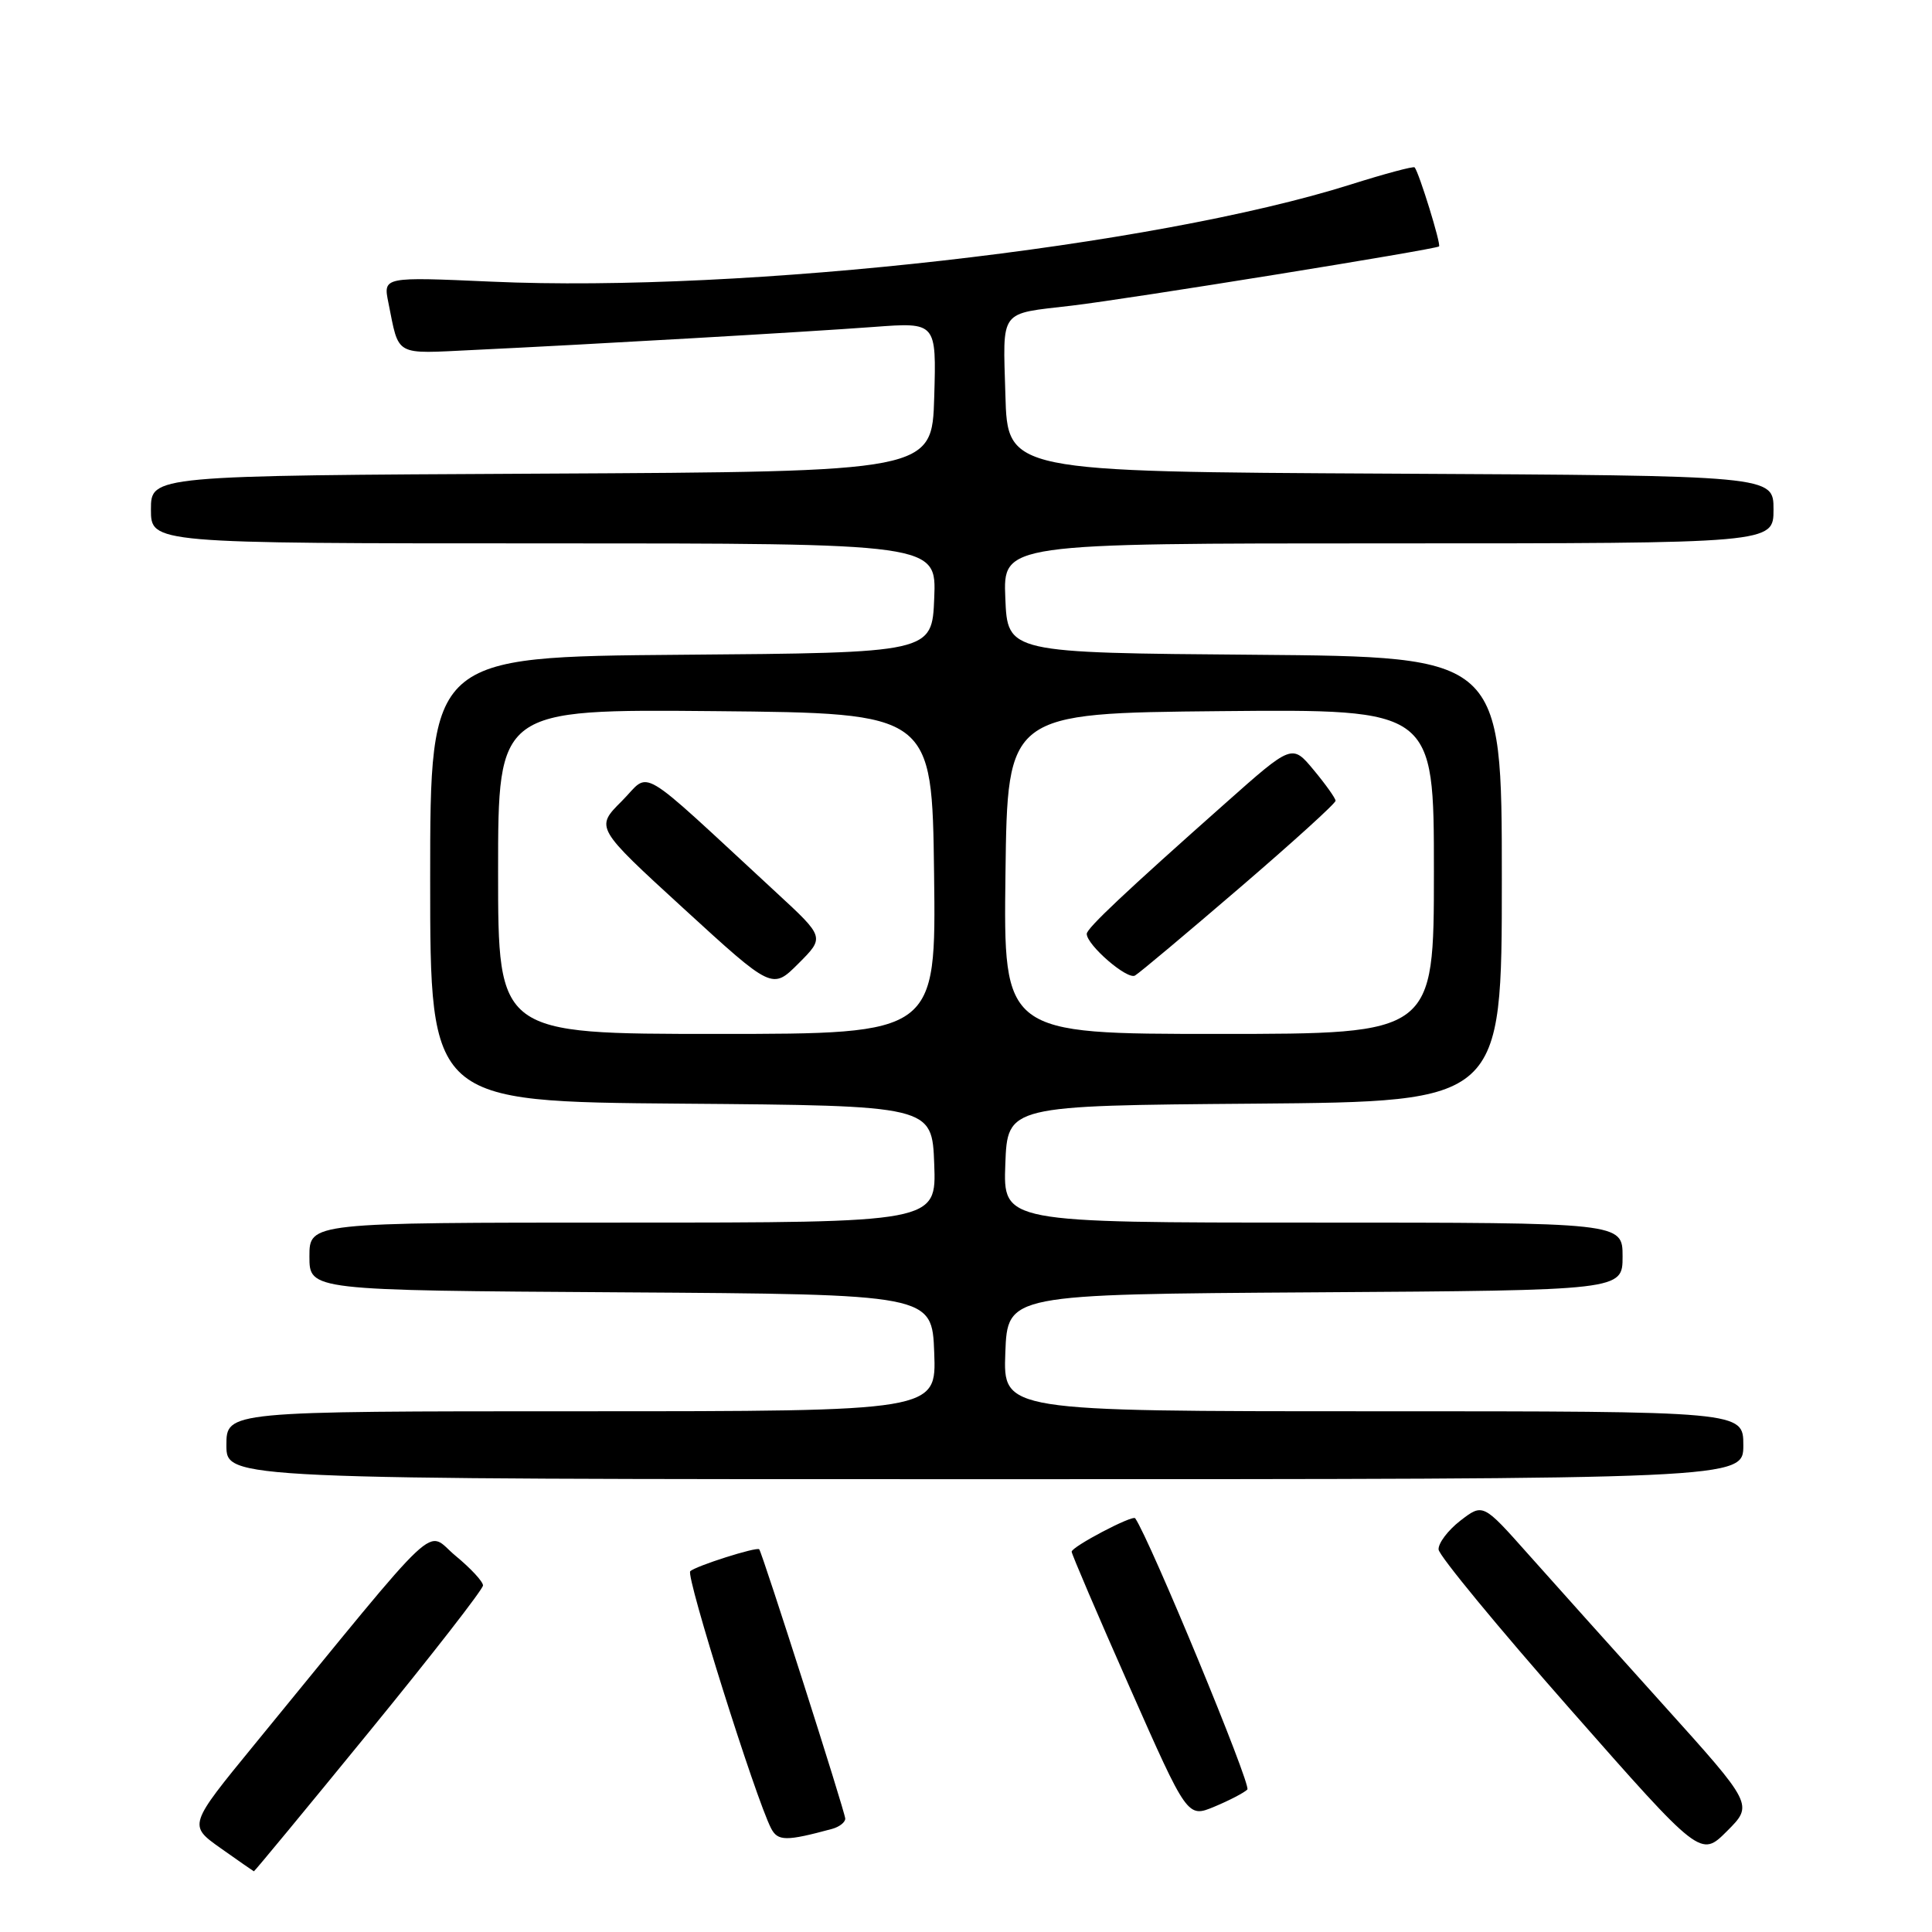 <?xml version="1.0" encoding="UTF-8" standalone="no"?>
<!DOCTYPE svg PUBLIC "-//W3C//DTD SVG 1.1//EN" "http://www.w3.org/Graphics/SVG/1.1/DTD/svg11.dtd" >
<svg xmlns="http://www.w3.org/2000/svg" xmlns:xlink="http://www.w3.org/1999/xlink" version="1.1" viewBox="0 0 256 256">
 <g >
 <path fill="currentColor"
d=" M 48.89 229.50 C 57.20 219.33 64.00 210.59 64.00 210.08 C 64.00 209.56 62.36 207.80 60.36 206.15 C 56.28 202.78 59.14 200.10 33.70 231.18 C 24.96 241.86 24.96 241.86 29.23 244.89 C 31.58 246.55 33.56 247.93 33.64 247.96 C 33.72 247.98 40.58 239.68 48.89 229.50 Z  M 220.41 225.91 C 213.86 218.64 205.80 209.65 202.50 205.94 C 196.50 199.19 196.50 199.19 193.50 201.50 C 191.85 202.78 190.56 204.50 190.62 205.32 C 190.69 206.15 198.53 215.66 208.05 226.47 C 225.35 246.12 225.35 246.12 228.84 242.63 C 232.33 239.14 232.33 239.14 220.41 225.91 Z  M 110.25 242.34 C 111.21 242.08 112.00 241.47 112.00 240.98 C 112.00 240.16 101.01 205.76 100.60 205.29 C 100.28 204.93 92.15 207.51 91.46 208.20 C 90.85 208.82 100.09 238.21 102.17 242.26 C 103.06 243.98 104.16 243.99 110.25 242.34 Z  M 165.28 237.12 C 165.84 236.56 152.36 203.97 150.42 201.18 C 150.08 200.70 142.00 204.95 142.00 205.61 C 142.00 205.92 145.45 213.99 149.67 223.53 C 157.34 240.88 157.34 240.88 160.92 239.39 C 162.89 238.57 164.85 237.55 165.28 237.12 Z  M 231.00 191.50 C 231.00 187.00 231.00 187.00 181.96 187.00 C 132.92 187.00 132.92 187.00 133.21 179.25 C 133.50 171.50 133.50 171.50 174.25 171.24 C 215.00 170.98 215.00 170.98 215.00 166.49 C 215.00 162.00 215.00 162.00 173.96 162.00 C 132.92 162.00 132.92 162.00 133.21 154.25 C 133.50 146.50 133.50 146.50 166.25 146.24 C 199.00 145.97 199.00 145.97 199.00 116.50 C 199.00 87.03 199.00 87.03 166.25 86.76 C 133.50 86.50 133.50 86.50 133.21 79.25 C 132.91 72.00 132.91 72.00 183.96 72.00 C 235.00 72.00 235.00 72.00 235.00 67.51 C 235.00 63.02 235.00 63.02 184.25 62.76 C 133.50 62.50 133.50 62.50 133.22 52.33 C 132.89 40.83 132.30 41.64 142.00 40.50 C 149.50 39.62 190.29 33.04 190.68 32.65 C 190.97 32.37 188.05 22.93 187.45 22.18 C 187.30 22.00 183.50 23.02 179.00 24.44 C 152.88 32.69 98.68 38.82 65.14 37.32 C 50.77 36.68 50.77 36.68 51.46 40.09 C 52.92 47.32 52.13 46.88 62.79 46.37 C 77.96 45.65 106.65 44.00 115.79 43.32 C 124.08 42.70 124.08 42.70 123.79 52.60 C 123.50 62.50 123.50 62.50 71.75 62.76 C 20.00 63.02 20.00 63.02 20.00 67.51 C 20.00 72.00 20.00 72.00 72.04 72.00 C 124.09 72.00 124.09 72.00 123.79 79.25 C 123.50 86.50 123.50 86.50 90.25 86.76 C 57.00 87.03 57.00 87.03 57.00 116.50 C 57.00 145.97 57.00 145.97 90.25 146.24 C 123.50 146.50 123.50 146.50 123.79 154.25 C 124.08 162.00 124.08 162.00 82.54 162.00 C 41.00 162.00 41.00 162.00 41.00 166.49 C 41.00 170.98 41.00 170.98 82.25 171.24 C 123.50 171.50 123.50 171.50 123.79 179.25 C 124.08 187.00 124.08 187.00 77.04 187.00 C 30.00 187.00 30.00 187.00 30.00 191.50 C 30.00 196.00 30.00 196.00 130.50 196.00 C 231.00 196.00 231.00 196.00 231.00 191.50 Z  M 66.00 115.48 C 66.00 93.97 66.00 93.97 94.75 94.23 C 123.50 94.50 123.50 94.50 123.77 115.75 C 124.04 137.00 124.04 137.00 95.02 137.00 C 66.00 137.00 66.00 137.00 66.00 115.48 Z  M 102.89 118.29 C 83.93 100.78 86.33 102.21 82.39 106.15 C 78.87 109.66 78.87 109.66 90.60 120.40 C 102.33 131.14 102.33 131.14 105.80 127.67 C 109.28 124.19 109.28 124.19 102.89 118.29 Z  M 133.23 115.75 C 133.50 94.50 133.50 94.50 161.75 94.23 C 190.00 93.97 190.00 93.97 190.00 115.48 C 190.00 137.00 190.00 137.00 161.48 137.00 C 132.96 137.00 132.96 137.00 133.23 115.75 Z  M 164.25 117.65 C 171.26 111.63 176.99 106.44 176.97 106.10 C 176.96 105.77 175.66 103.94 174.08 102.04 C 171.21 98.58 171.21 98.58 162.36 106.44 C 149.19 118.12 144.00 123.00 144.00 123.74 C 144.00 125.22 149.39 129.88 150.40 129.26 C 151.01 128.90 157.24 123.67 164.25 117.65 Z "/>
</g>
</svg>